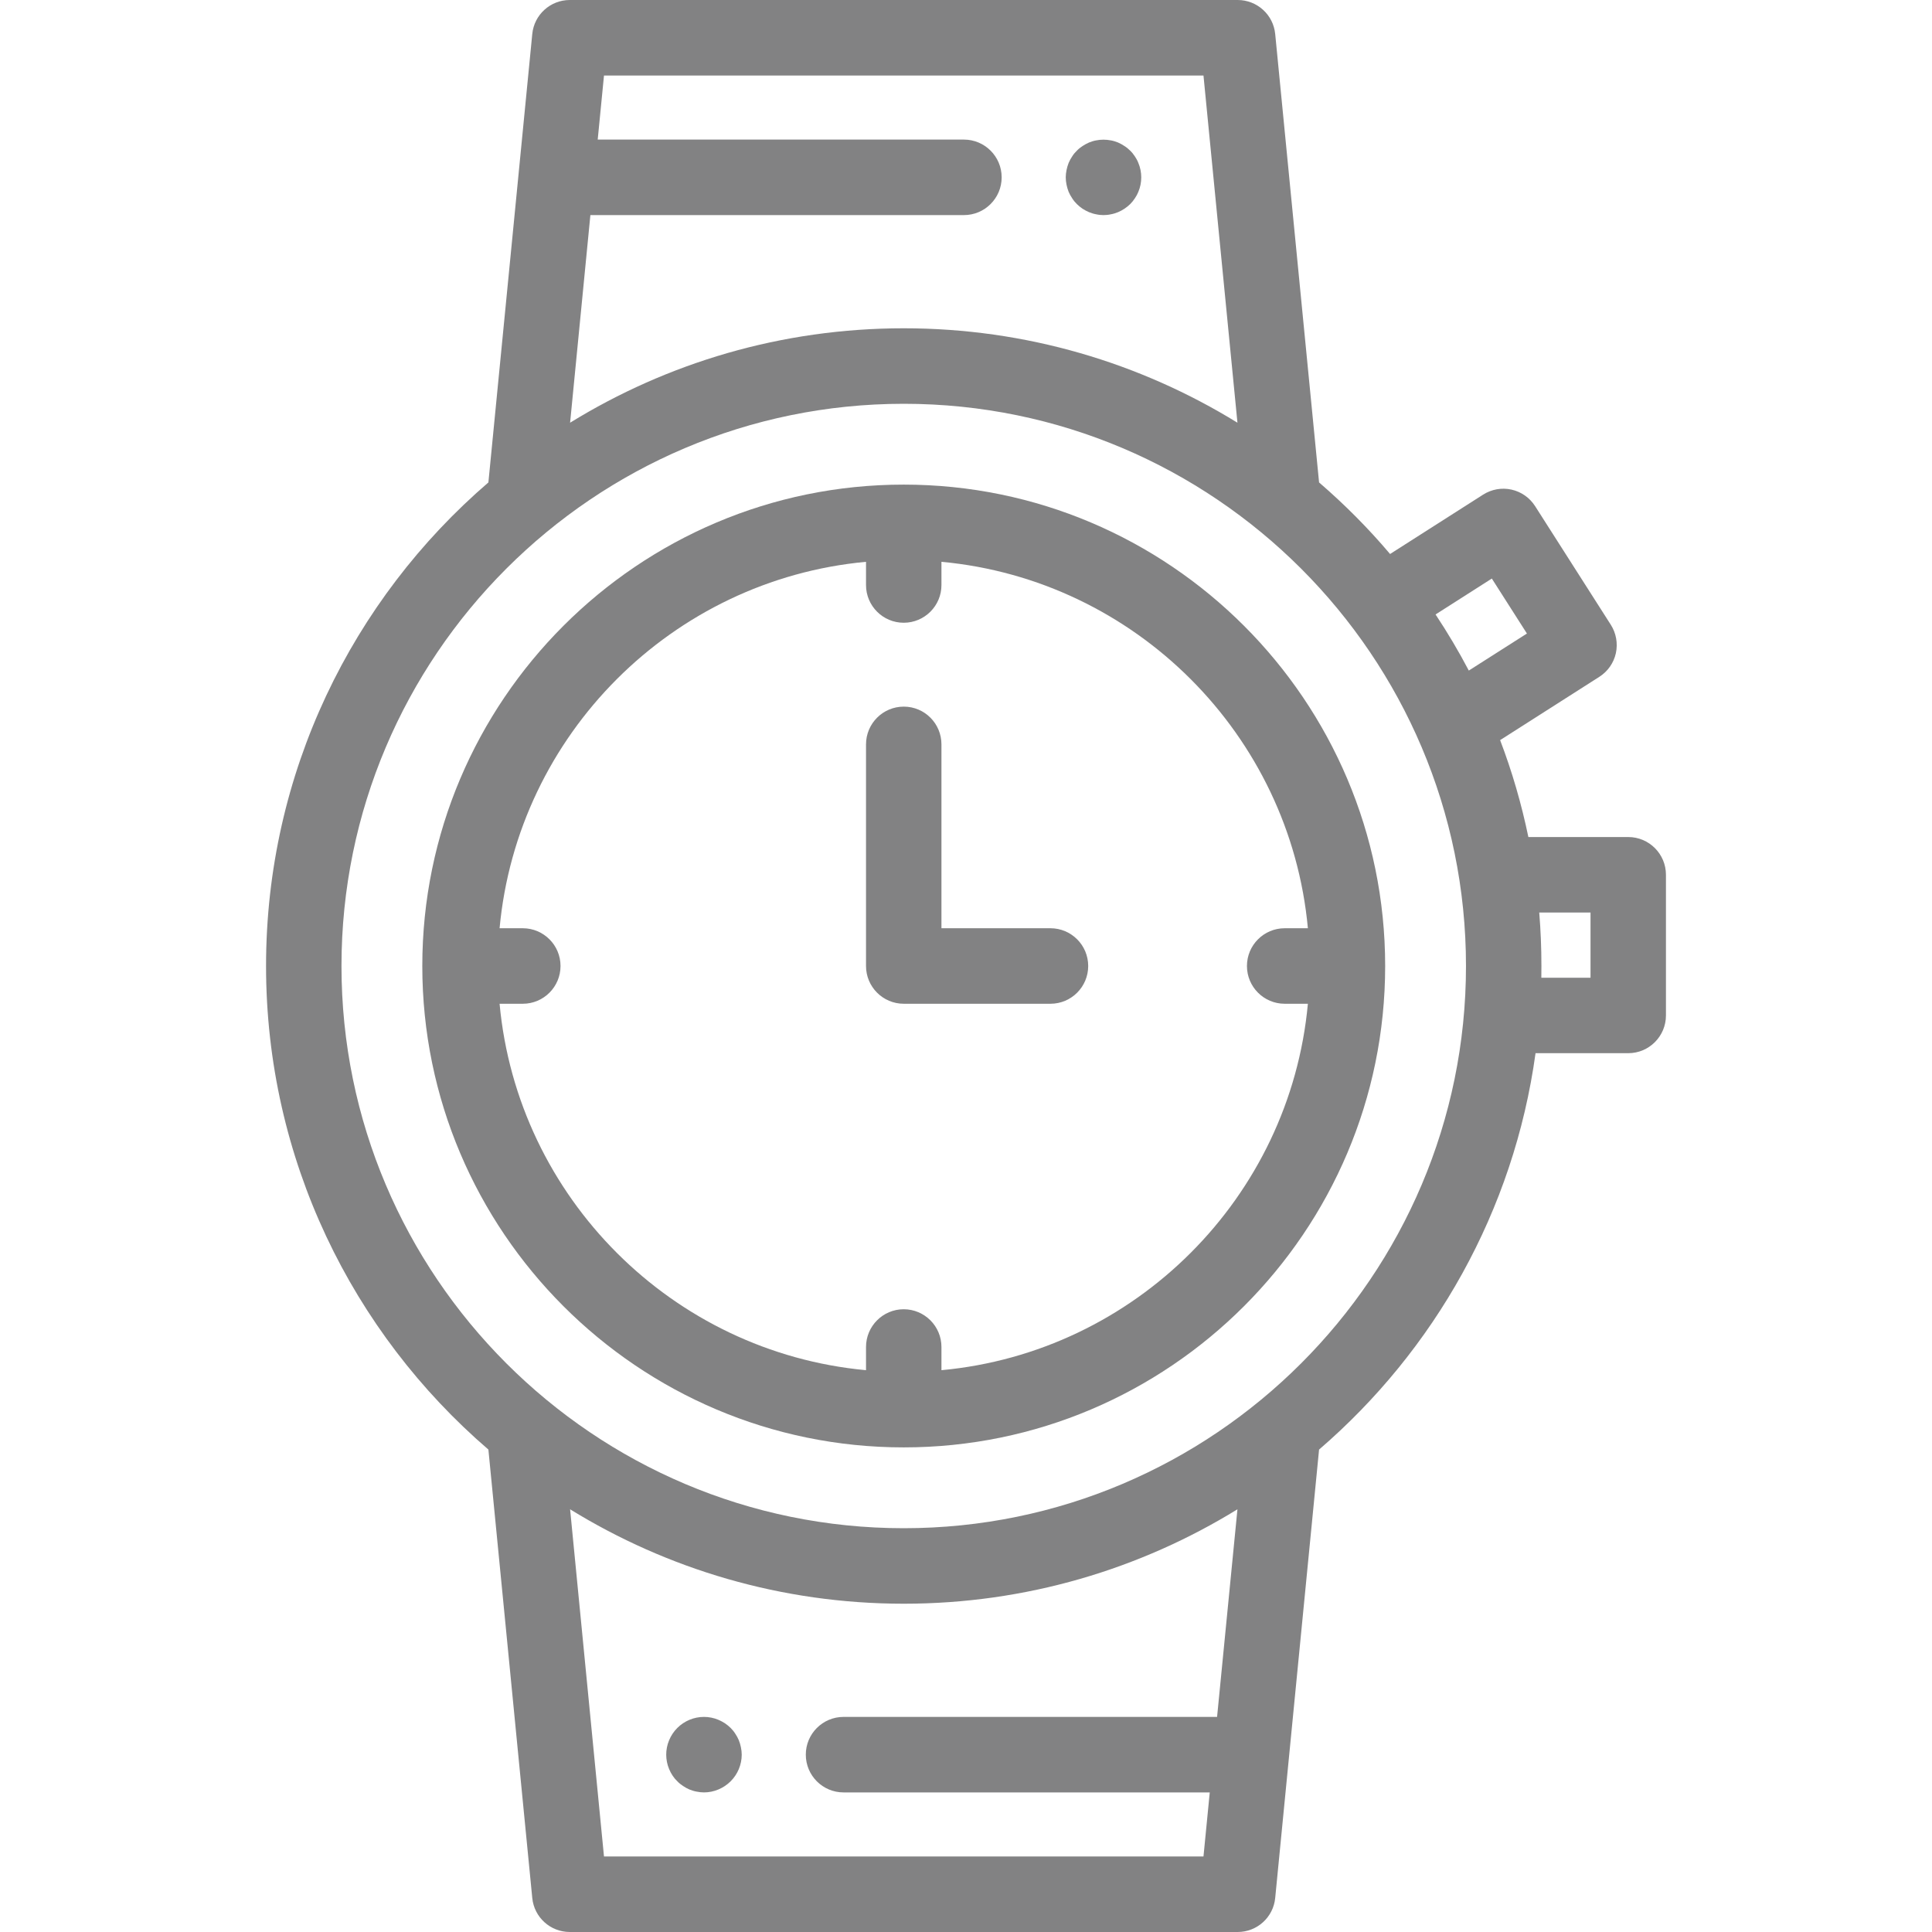<svg width="24" height="24" viewBox="0 0 24 24" fill="none" xmlns="http://www.w3.org/2000/svg">
<path d="M14.168 2.112C14.162 2.082 14.153 2.052 14.141 2.024C14.13 1.995 14.115 1.968 14.098 1.943C14.081 1.917 14.062 1.893 14.04 1.872C14.018 1.85 13.994 1.83 13.968 1.814C13.943 1.797 13.916 1.782 13.888 1.77C13.86 1.759 13.83 1.749 13.8 1.744C13.739 1.732 13.677 1.732 13.617 1.744C13.587 1.749 13.557 1.759 13.529 1.77C13.501 1.782 13.474 1.797 13.448 1.814C13.423 1.83 13.398 1.85 13.377 1.872C13.355 1.893 13.335 1.917 13.319 1.943C13.302 1.968 13.287 1.995 13.275 2.024C13.264 2.052 13.255 2.082 13.249 2.112C13.243 2.142 13.239 2.173 13.239 2.203C13.239 2.234 13.243 2.265 13.249 2.295C13.255 2.325 13.264 2.354 13.275 2.383C13.287 2.411 13.302 2.438 13.319 2.463C13.335 2.489 13.355 2.513 13.377 2.535C13.398 2.556 13.423 2.576 13.448 2.593C13.474 2.61 13.501 2.624 13.529 2.636C13.557 2.647 13.587 2.657 13.617 2.662C13.647 2.669 13.678 2.672 13.708 2.672C13.739 2.672 13.77 2.669 13.8 2.662C13.83 2.657 13.86 2.647 13.888 2.636C13.916 2.624 13.943 2.61 13.968 2.593C13.994 2.576 14.018 2.556 14.04 2.535C14.062 2.513 14.081 2.489 14.098 2.463C14.115 2.438 14.13 2.411 14.141 2.383C14.153 2.354 14.162 2.325 14.168 2.295C14.174 2.265 14.177 2.234 14.177 2.203C14.177 2.173 14.174 2.142 14.168 2.112Z" fill="#060608" fill-opacity="0.5"/>
<path d="M9.204 21.706C9.198 21.675 9.189 21.646 9.178 21.618C9.166 21.589 9.151 21.562 9.134 21.537C9.118 21.511 9.098 21.487 9.076 21.465C9.055 21.444 9.03 21.424 9.005 21.407C8.979 21.39 8.952 21.376 8.924 21.364C8.896 21.352 8.866 21.343 8.836 21.337C8.776 21.325 8.714 21.325 8.653 21.337C8.623 21.343 8.594 21.352 8.565 21.364C8.537 21.376 8.51 21.39 8.485 21.407C8.459 21.424 8.435 21.444 8.414 21.465C8.392 21.487 8.372 21.511 8.355 21.537C8.338 21.562 8.324 21.589 8.312 21.618C8.3 21.646 8.291 21.675 8.285 21.706C8.279 21.735 8.276 21.766 8.276 21.797C8.276 21.827 8.279 21.858 8.285 21.888C8.291 21.918 8.3 21.948 8.312 21.976C8.324 22.005 8.338 22.032 8.355 22.057C8.372 22.083 8.392 22.107 8.414 22.128C8.435 22.15 8.459 22.169 8.485 22.186C8.51 22.203 8.537 22.218 8.565 22.23C8.594 22.241 8.623 22.251 8.653 22.256C8.684 22.262 8.714 22.266 8.745 22.266C8.868 22.266 8.989 22.215 9.076 22.128C9.164 22.041 9.214 21.92 9.214 21.797C9.214 21.766 9.21 21.735 9.204 21.706Z" fill="#060608" fill-opacity="0.5"/>
<path d="M13.049 11.531H11.695V9.247C11.695 8.988 11.486 8.778 11.227 8.778C10.968 8.778 10.758 8.988 10.758 9.247V12C10.758 12.259 10.968 12.469 11.227 12.469H13.049C13.308 12.469 13.518 12.259 13.518 12C13.518 11.741 13.308 11.531 13.049 11.531Z" fill="#060608" fill-opacity="0.5"/>
<path d="M20.227 10.398H18.986C18.9 9.984 18.783 9.582 18.635 9.194L19.867 8.408C19.972 8.341 20.046 8.236 20.073 8.114C20.099 7.993 20.077 7.866 20.01 7.761L19.07 6.288C19.003 6.183 18.898 6.109 18.776 6.082C18.655 6.055 18.528 6.078 18.423 6.145L17.268 6.882C16.998 6.563 16.703 6.266 16.386 5.993L15.841 0.423C15.818 0.183 15.616 0 15.375 0H7.078C6.837 0 6.635 0.183 6.612 0.423L6.067 5.993C4.377 7.447 3.305 9.601 3.305 12C3.305 14.399 4.377 16.553 6.067 18.007L6.612 23.577C6.635 23.817 6.837 24 7.078 24H15.375C15.616 24 15.818 23.817 15.841 23.577L16.386 18.007C17.817 16.775 18.806 15.042 19.075 13.083H20.227C20.485 13.083 20.695 12.873 20.695 12.614V10.867C20.695 10.608 20.485 10.398 20.227 10.398ZM7.334 2.672H11.974C12.233 2.672 12.443 2.462 12.443 2.203C12.443 1.944 12.233 1.734 11.974 1.734H7.425L7.503 0.938H14.95L15.372 5.251C14.165 4.508 12.745 4.078 11.227 4.078C9.708 4.078 8.288 4.508 7.082 5.251L7.334 2.672ZM15.119 21.328H10.479C10.22 21.328 10.01 21.538 10.01 21.797C10.01 22.056 10.22 22.266 10.479 22.266H15.028L14.95 23.062H7.503L7.082 18.749C8.288 19.492 9.708 19.922 11.227 19.922C12.745 19.922 14.165 19.492 15.372 18.749L15.119 21.328ZM11.227 18.984C7.375 18.984 4.242 15.851 4.242 12C4.242 8.149 7.375 5.016 11.227 5.016C15.078 5.016 18.211 8.149 18.211 12C18.211 15.851 15.078 18.984 11.227 18.984ZM17.833 7.633L18.532 7.187L18.968 7.87L18.246 8.33C18.12 8.09 17.982 7.858 17.833 7.633ZM19.758 12.146H19.147C19.148 12.097 19.148 12.049 19.148 12C19.148 11.776 19.139 11.555 19.121 11.336H19.758V12.146Z" fill="#060608" fill-opacity="0.5"/>
<path d="M11.226 6.02C7.929 6.02 5.246 8.703 5.246 12C5.246 15.297 7.929 17.98 11.226 17.98C14.524 17.98 17.207 15.297 17.207 12C17.207 8.703 14.524 6.02 11.226 6.02ZM11.695 17.021V16.733C11.695 16.474 11.485 16.264 11.226 16.264C10.968 16.264 10.758 16.474 10.758 16.733V17.021C8.351 16.798 6.429 14.876 6.206 12.469H6.494C6.753 12.469 6.963 12.259 6.963 12C6.963 11.741 6.753 11.531 6.494 11.531H6.206C6.429 9.124 8.351 7.202 10.758 6.979V7.268C10.758 7.526 10.968 7.736 11.226 7.736C11.485 7.736 11.695 7.526 11.695 7.268V6.979C14.102 7.202 16.025 9.124 16.247 11.531H15.959C15.7 11.531 15.49 11.741 15.49 12C15.49 12.259 15.7 12.469 15.959 12.469H16.247C16.025 14.876 14.102 16.798 11.695 17.021Z" fill="#060608" fill-opacity="0.5"/>
</svg>
